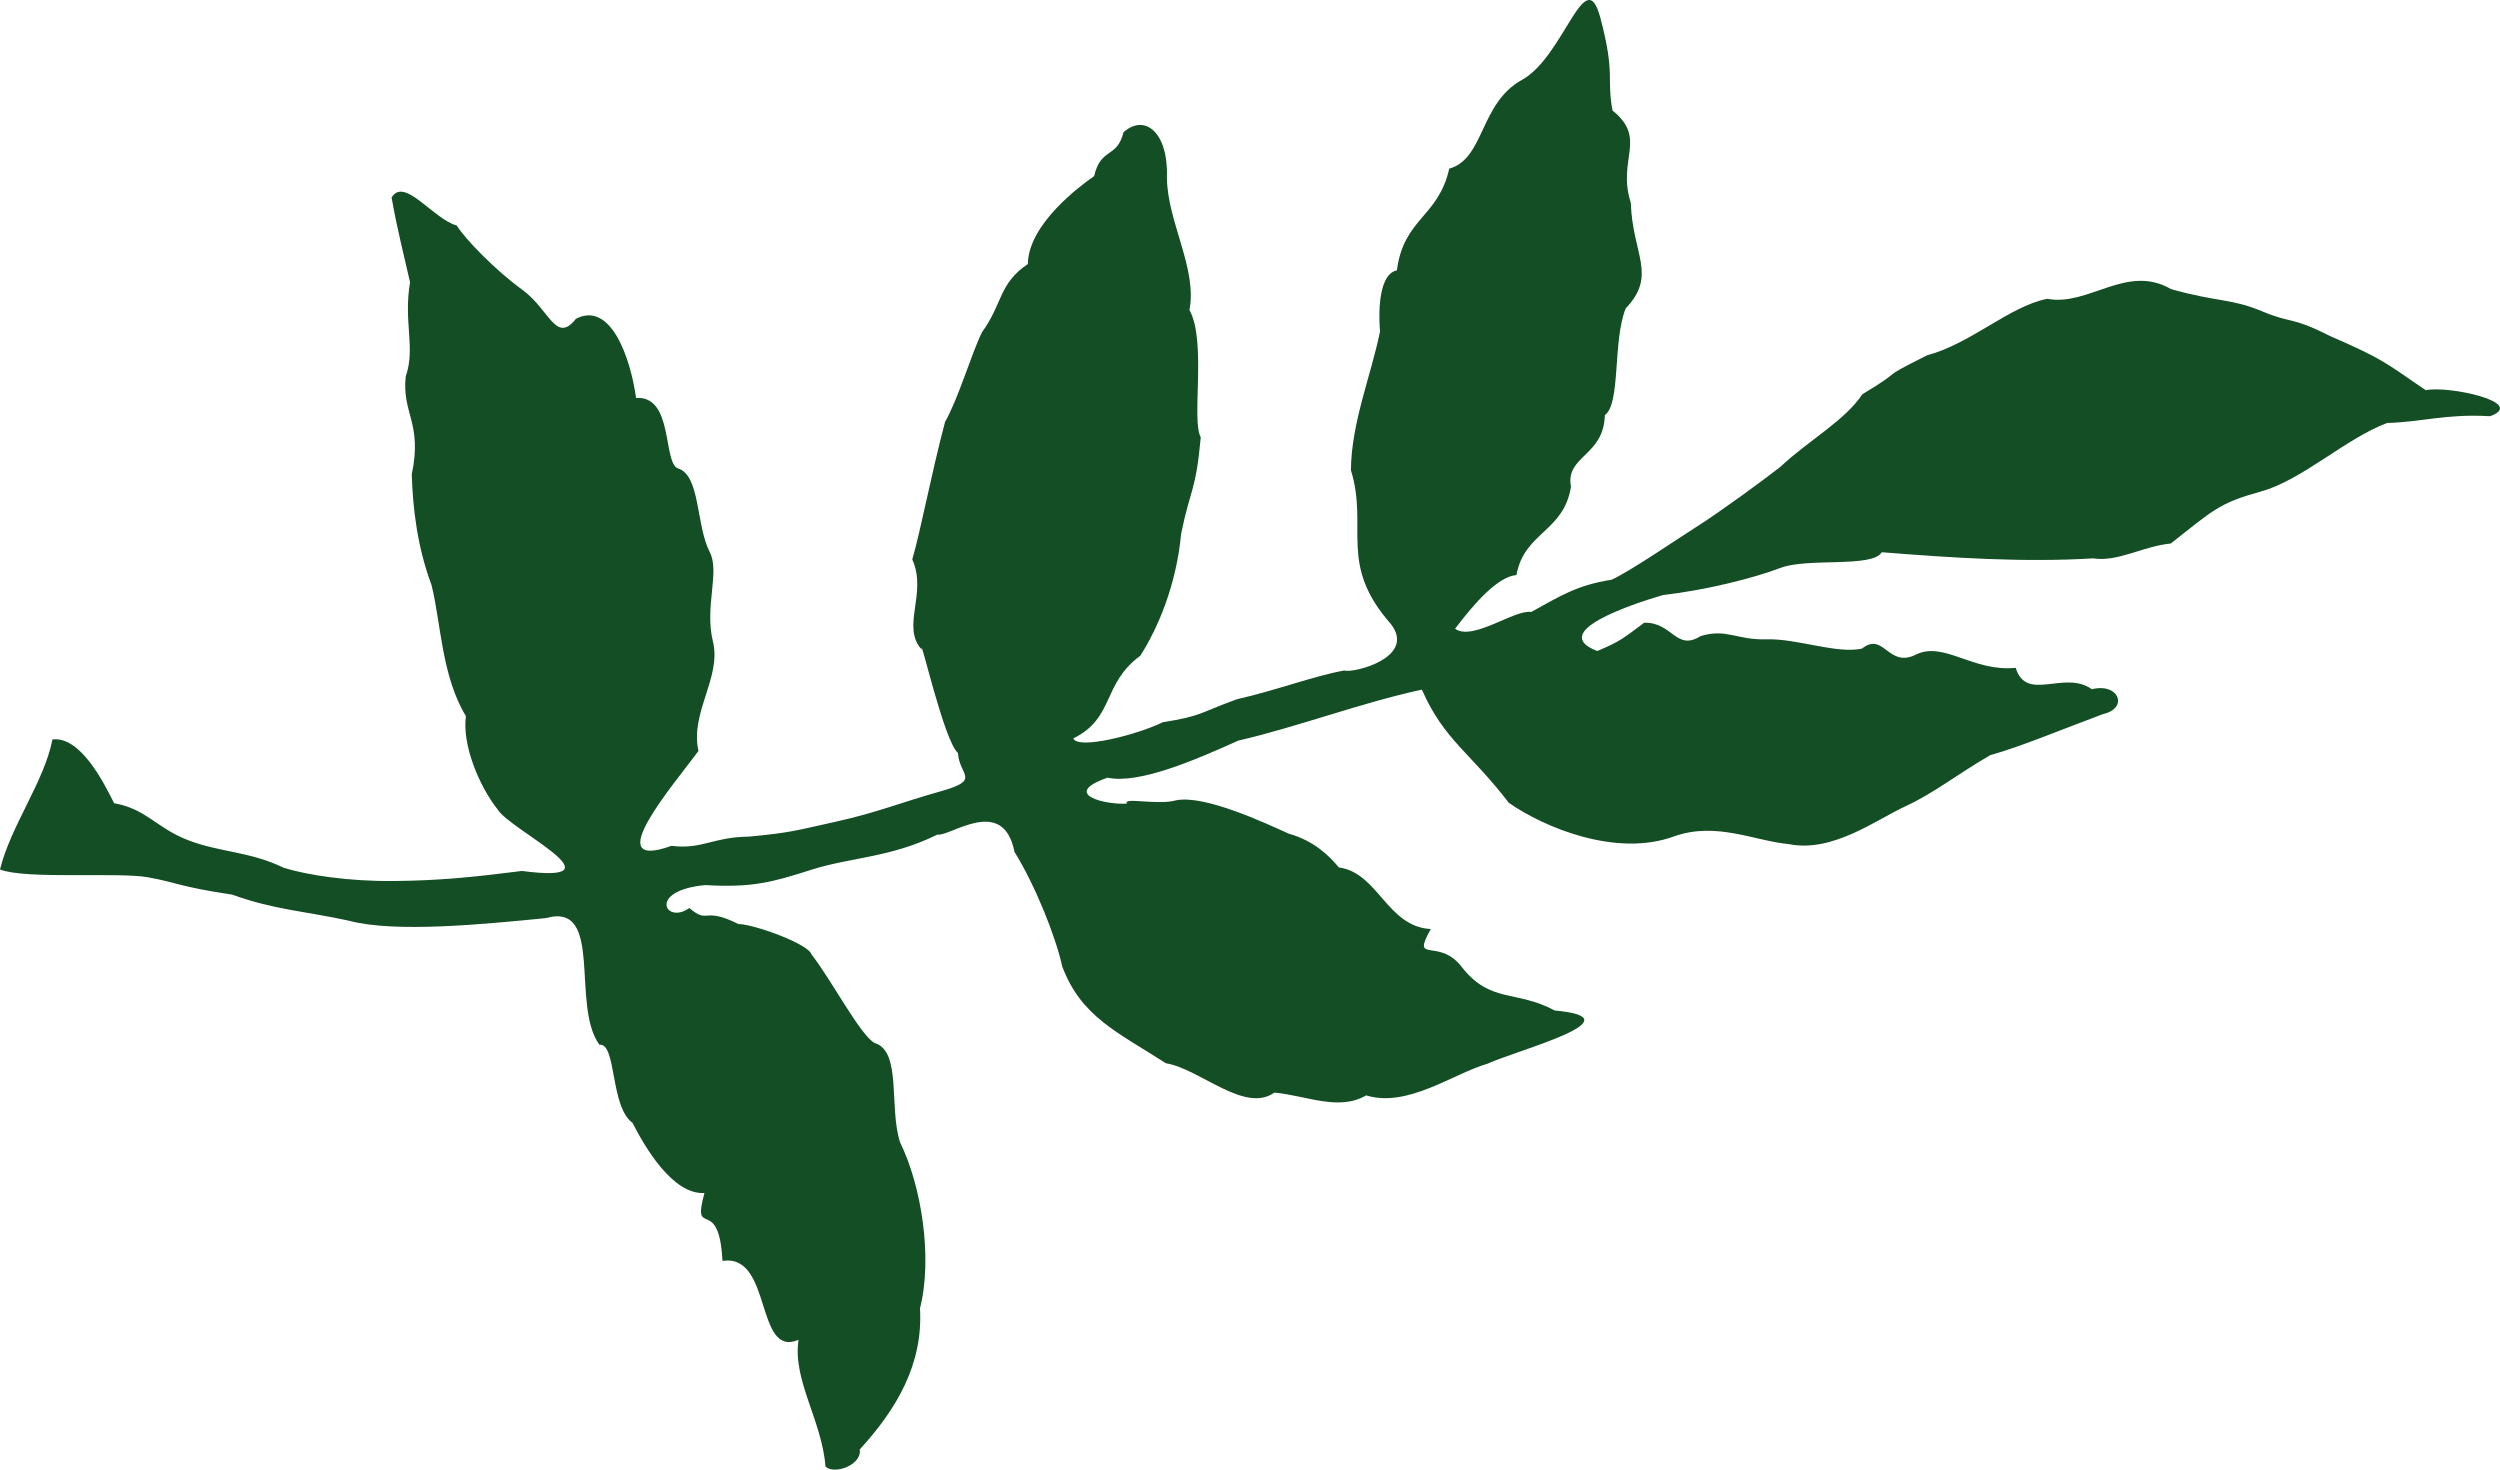 <?xml version="1.0" encoding="UTF-8"?>
<svg width="146.16mm" height="85.92mm" version="1.1" viewBox="0 0 146.16 85.92" xml:space="preserve" xmlns="http://www.w3.org/2000/svg"><g transform="translate(-3.634 -167.31)"><path d="m51.896 253.06c-0.204-2.701-1.938-5.071-1.576-7.419-2.554 1.096-1.518-5.066-4.448-4.612-0.198-3.954-1.812-1.166-1.053-3.972-1.859 0.118-3.499-2.713-4.205-4.101-1.319-0.943-0.923-4.683-1.938-4.568-1.686-2.316 0.293-8.369-3.122-7.402-3.571 0.351-8.833 0.881-11.536 0.149-2.563-0.559-4.315-0.624-6.813-1.522-3.092-0.463-3.151-0.689-4.896-1.01s-7.139 0.135-8.676-0.458c0.623-2.544 2.582-5.123 3.068-7.604 1.614-0.196 2.959 2.431 3.605 3.729 1.888 0.333 2.445 1.425 4.298 2.15s3.636 0.658 5.622 1.626c1.362 0.423 3.784 0.798 6.435 0.772 2.651-0.026 4.583-0.219 7.489-0.588 6.086 0.793-0.706-2.397-1.417-3.59-1.084-1.36-2.091-3.791-1.86-5.464-1.433-2.349-1.463-5.519-2.015-7.676-0.808-2.171-1.089-4.384-1.151-6.46 0.637-3-0.588-3.56-0.353-5.72 0.586-1.674-0.142-3.16 0.253-5.507-0.334-1.489-0.784-3.232-1.078-4.957 0.746-1.233 2.433 1.262 3.81 1.641 0.471 0.769 2.237 2.598 3.832 3.755 1.595 1.157 1.959 3.19 3.134 1.697 2.024-1.056 3.188 2.251 3.515 4.627 2.198-0.145 1.562 3.759 2.443 4.118 1.321 0.381 1.059 3.333 1.864 4.89 0.611 1.165-0.318 3.182 0.191 5.251s-1.361 4.169-0.847 6.378c-1.326 1.818-5.916 7.107-1.581 5.549 1.803 0.222 2.422-0.52 4.534-0.54 2.393-0.227 2.641-0.33 5.088-0.875 2.446-0.545 3.708-1.095 6.115-1.773 2.408-0.678 1.087-0.909 1.015-2.239-0.819-0.688-2.253-7.098-2.124-6.046-1.217-1.361 0.346-3.283-0.548-5.272 0.527-1.837 1.093-4.928 1.918-8.046 0.782-1.366 1.541-3.986 2.155-5.235 1.212-1.649 0.971-2.842 2.685-3.989 0.025-2.348 3.111-4.613 3.873-5.137 0.391-1.702 1.34-1.02 1.719-2.57 1.237-1.096 2.63-0.012 2.539 2.672 0.015 2.53 1.791 5.339 1.315 7.718 1.018 1.848 0.099 6.449 0.661 7.446-0.284 3.186-0.619 3.026-1.148 5.647-0.277 3.001-1.364 5.527-2.386 7.125-2.243 1.643-1.493 3.645-3.914 4.829 0.246 0.682 3.726-0.204 5.23-0.942 2.313-0.368 2.075-0.525 4.339-1.346 2.295-0.518 4.47-1.353 6.26-1.677 0.566 0.169 4.239-0.764 2.739-2.714-3.112-3.527-1.301-5.612-2.339-8.995 0.015-2.771 1.196-5.595 1.703-8.128-0.025-0.167-0.295-3.298 0.983-3.558 0.4-3.054 2.423-3.1 3.062-5.947 2.068-0.574 1.768-3.819 4.249-5.188 2.481-1.369 3.702-6.962 4.586-3.626 0.885 3.335 0.352 3.478 0.71 5.417 2.061 1.653 0.248 2.841 1.07 5.394 0.097 3.043 1.564 4.211-0.301 6.179-0.768 1.92-0.276 5.557-1.217 6.235-0.059 2.405-2.319 2.377-1.981 4.179-0.412 2.65-2.733 2.649-3.188 5.172-1.084 0.076-2.478 1.666-3.587 3.138 1.029 0.741 3.467-1.136 4.455-0.982 1.75-0.964 2.67-1.564 4.7-1.885 1.13-0.525 3.744-2.322 5.039-3.144 1.295-0.822 3.748-2.615 4.826-3.455 1.619-1.53 3.759-2.69 4.792-4.245 2.697-1.613 0.68-0.72 3.781-2.275 2.566-0.68 4.818-2.869 7.024-3.304 2.42 0.46 4.657-2.074 7.242-0.566 2.68 0.758 3.516 0.54 5.317 1.294s1.647 0.271 3.967 1.442c3.184 1.392 3.175 1.523 5.606 3.174 1.302-0.285 5.955 0.719 3.762 1.521-2.576-0.153-4.007 0.344-6.022 0.395-2.443 0.918-4.949 3.333-7.376 4.005s-2.748 1.054-5.271 3.041c-1.63 0.159-3.104 1.095-4.532 0.869-4.101 0.247-8.289-0.034-12.366-0.359-0.536 0.924-4.33 0.309-5.921 0.917-1.591 0.608-4.425 1.312-6.857 1.583-1.98 0.584-6.717 2.174-3.856 3.276 1.378-0.574 1.533-0.755 2.743-1.653 1.65-0.052 1.862 1.688 3.297 0.781 1.537-0.466 2.088 0.24 3.87 0.188 1.782-0.052 4.079 0.864 5.57 0.543 1.283-1.024 1.518 1.164 3.148 0.352s3.351 1.029 5.838 0.771c0.631 2.047 2.842 0.1 4.454 1.253 1.561-0.398 2.176 1.102 0.654 1.451-2.654 0.992-4.856 1.919-6.59 2.399-1.981 1.146-3.308 2.232-4.973 2.996-1.665 0.763-4.263 2.733-6.813 2.206-1.966-0.175-4.232-1.329-6.698-0.453-3.379 1.245-7.6-0.519-9.666-1.958-2.24-2.931-3.804-3.679-5.083-6.621-3.654 0.799-7.275 2.184-10.733 2.982-2.498 1.125-5.811 2.562-7.648 2.168-2.795 0.976-0.064 1.605 1.141 1.514-0.281-0.394 1.812 0.115 2.869-0.191 1.662-0.336 5.212 1.329 6.581 1.948 1.494 0.419 2.385 1.313 2.934 1.977 2.294 0.3 2.824 3.477 5.376 3.6-1.169 2.091 0.448 0.467 1.798 2.204 1.685 2.165 3.185 1.342 5.445 2.559 4.945 0.45-2.096 2.284-3.937 3.114-1.991 0.575-4.678 2.596-7.086 1.849-1.594 0.936-3.476 0.014-5.367-0.163-1.742 1.239-4.348-1.39-6.339-1.715-2.83-1.819-4.955-2.715-6.062-5.659-0.396-1.805-1.6-4.778-2.792-6.699-0.659-3.363-3.802-0.855-4.504-1.013-2.732 1.356-5.081 1.321-7.401 2.067s-3.487 1.042-6.175 0.888c-3.426 0.316-2.296 2.34-0.933 1.339 1.168 0.983 0.764-0.116 2.875 0.938 0.848-4e-3 4.086 1.148 4.271 1.775 1.177 1.5 2.87 4.764 3.699 5.182 1.589 0.484 0.817 3.785 1.482 5.812 1.246 2.537 1.915 6.744 1.161 9.703 0.198 3.291-1.413 5.947-3.524 8.247 0.155 0.873-1.438 1.497-2 1.005z" fill="#144e24"/></g></svg>